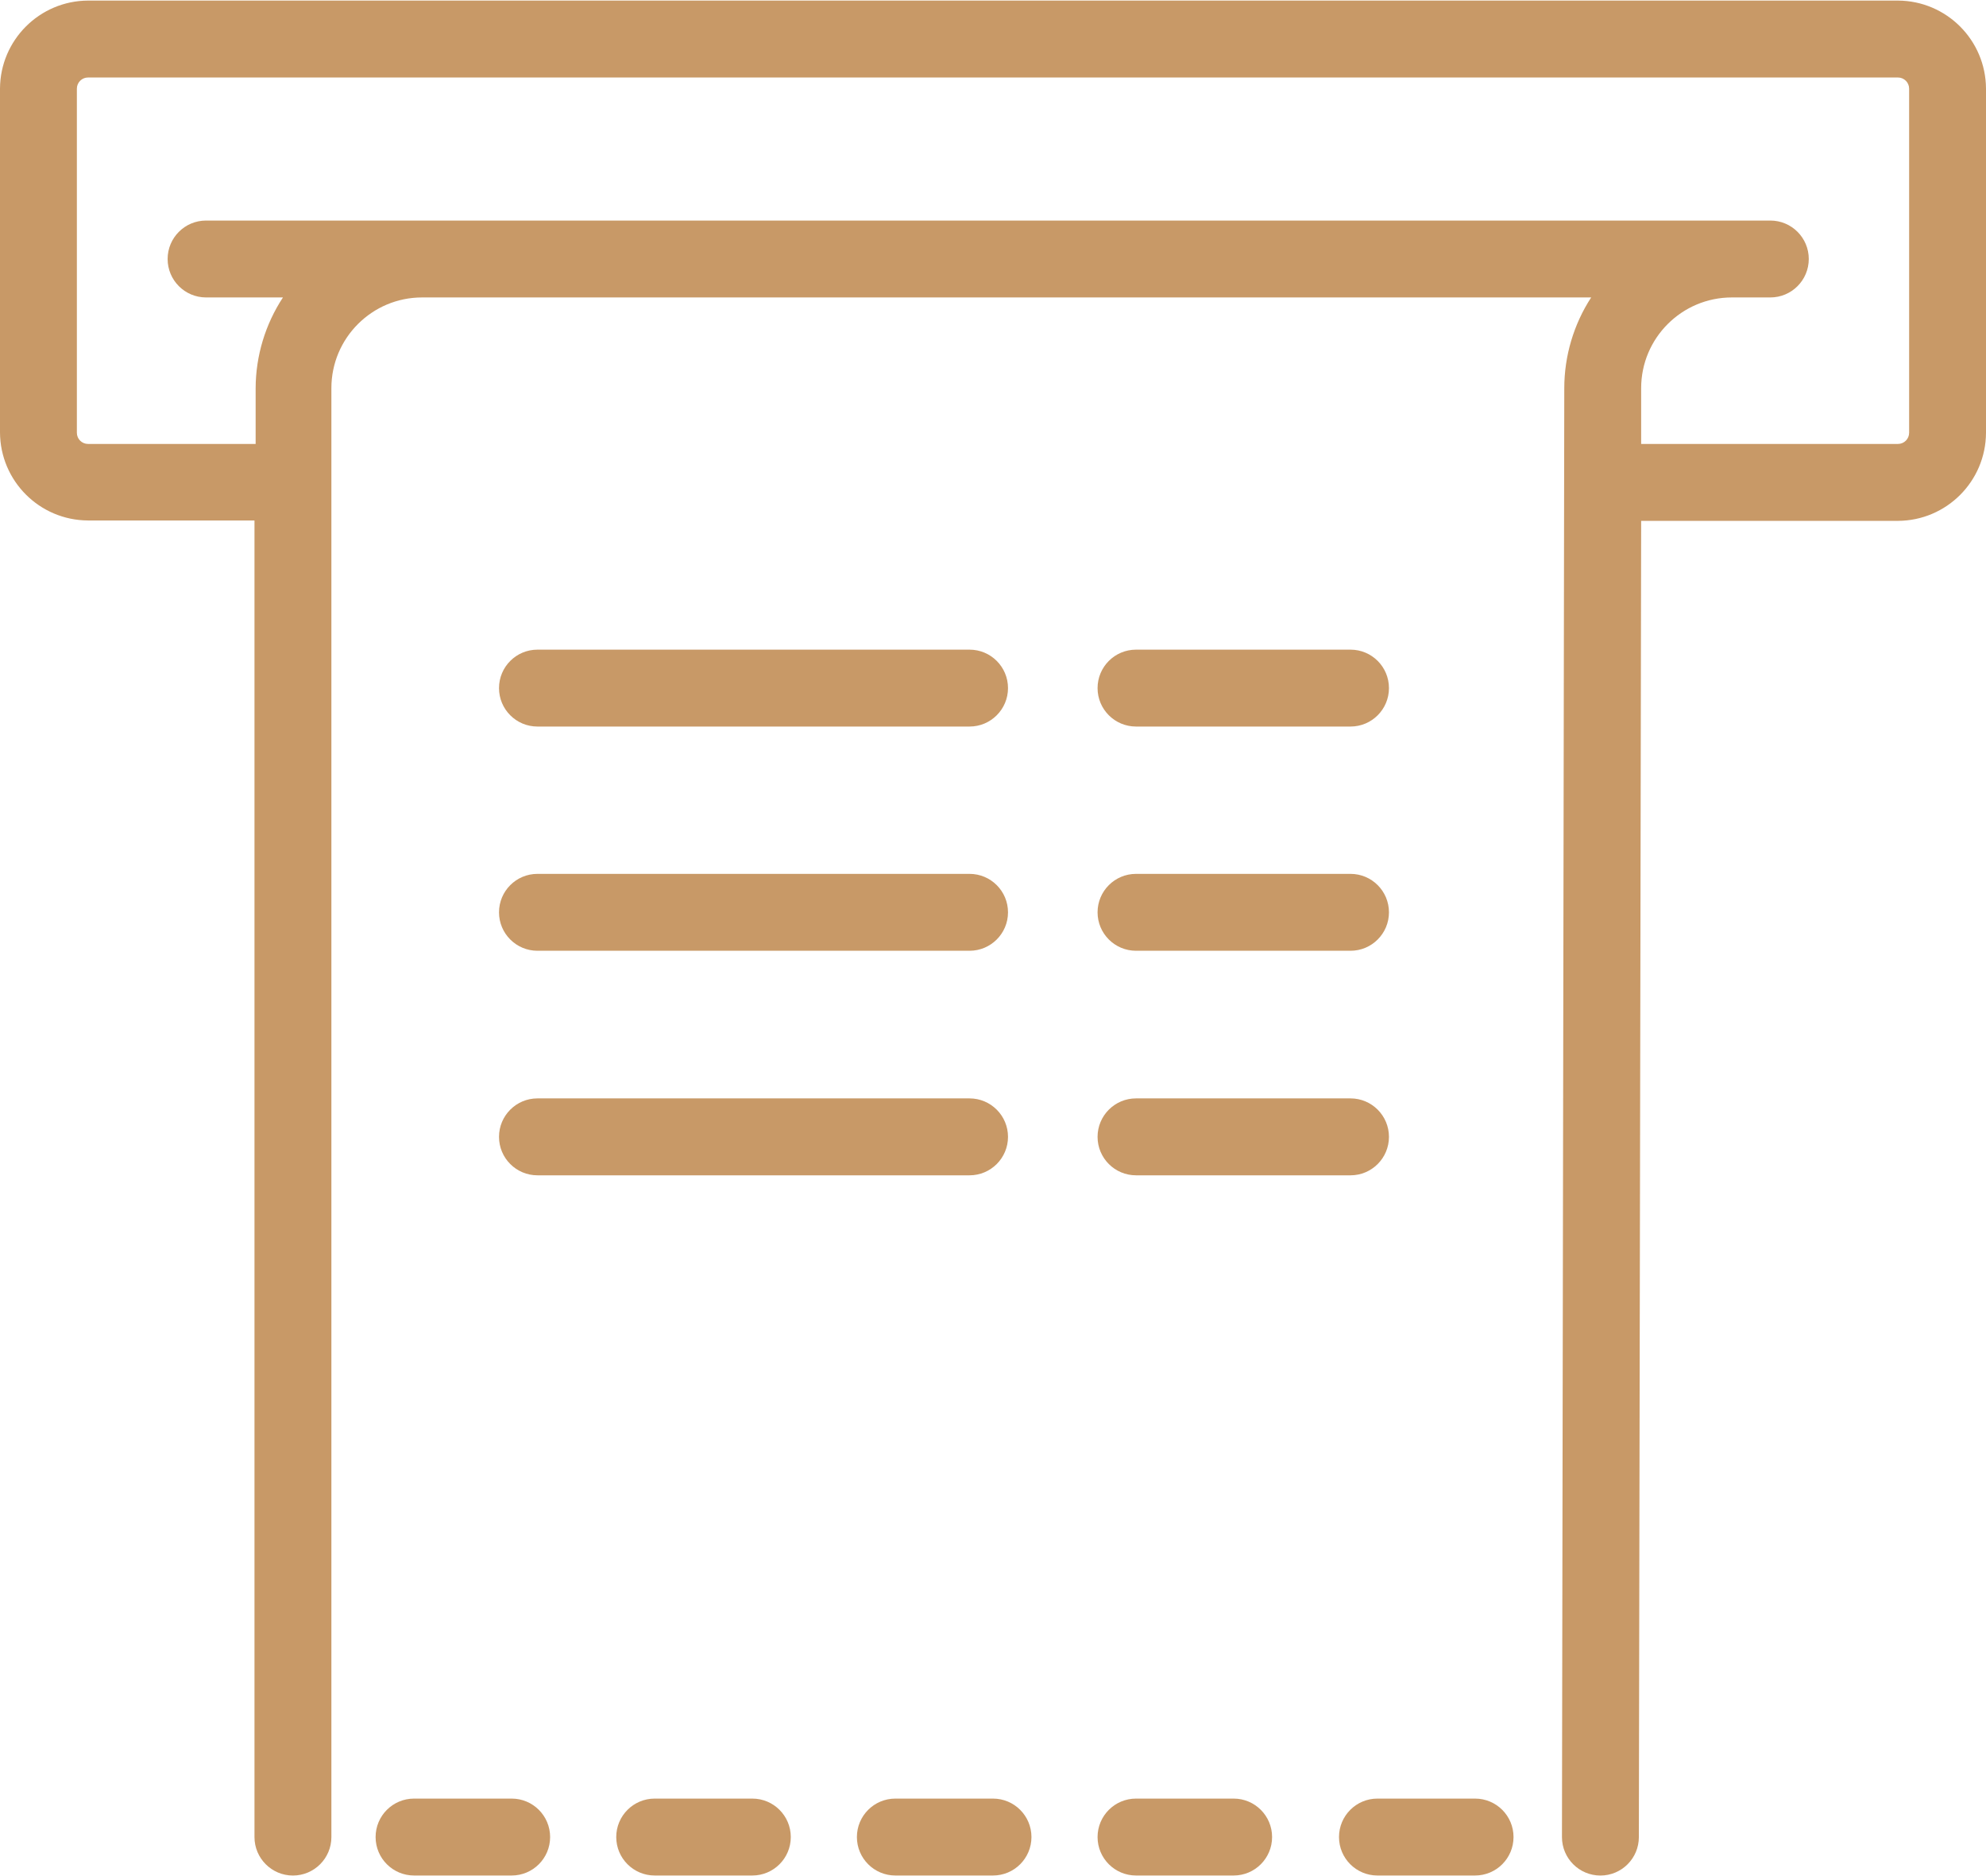 <svg width="72" height="68" viewBox="0 0 72 68" fill="none" xmlns="http://www.w3.org/2000/svg">
<g clip-path="url(#clip0_1_56)">
<path d="M18.55 65.191H15.011C14.241 65.191 13.617 65.815 13.617 66.585C13.617 67.355 14.241 67.979 15.011 67.979H18.55C19.32 67.979 19.944 67.355 19.944 66.585C19.944 65.815 19.32 65.191 18.55 65.191Z" fill="#C89967"/>
<path d="M27.275 65.191H23.735C22.965 65.191 22.341 65.815 22.341 66.585C22.341 67.355 22.965 67.979 23.735 67.979H27.275C28.045 67.979 28.669 67.355 28.669 66.585C28.669 65.815 28.045 65.191 27.275 65.191Z" fill="#C89967"/>
<path d="M36 65.191H32.46C31.69 65.191 31.066 65.815 31.066 66.585C31.066 67.355 31.69 67.979 32.46 67.979H36C36.77 67.979 37.394 67.355 37.394 66.585C37.394 65.815 36.77 65.191 36 65.191Z" fill="#C89967"/>
<path d="M44.725 65.191H41.185C40.415 65.191 39.791 65.815 39.791 66.585C39.791 67.355 40.415 67.979 41.185 67.979H44.725C45.494 67.979 46.118 67.355 46.118 66.585C46.118 65.815 45.494 65.191 44.725 65.191Z" fill="#C89967"/>
<path d="M53.477 65.191H53.45H49.937C49.168 65.191 48.544 65.815 48.544 66.585C48.544 67.355 49.168 67.979 49.937 67.979H53.477C54.247 67.979 54.871 67.355 54.871 66.585C54.871 65.815 54.247 65.191 53.477 65.191Z" fill="#C89967"/>
<path d="M68.808 0.021H3.192C1.432 0.029 0.008 1.454 0 3.213V15.673C0.008 17.433 1.432 18.857 3.192 18.865H9.226V66.586C9.226 67.356 9.851 67.98 10.62 67.98C11.39 67.98 12.014 67.356 12.014 66.586V14.07C12.014 12.254 13.487 10.781 15.303 10.781H57.686C57.05 11.76 56.712 12.903 56.711 14.07L56.627 66.586C56.627 67.356 57.251 67.98 58.021 67.98C58.791 67.98 59.415 67.356 59.415 66.586L59.498 18.879H68.808C70.568 18.871 71.992 17.447 72 15.687V3.213C71.992 1.454 70.568 0.029 68.808 0.021ZM69.213 3.213V15.687C69.213 15.91 69.031 16.091 68.808 16.091H59.498V14.07C59.498 12.254 60.971 10.781 62.788 10.781H64.181C64.951 10.781 65.575 10.157 65.575 9.387C65.575 8.618 64.951 7.994 64.181 7.994H7.47C6.701 7.994 6.077 8.618 6.077 9.387C6.077 10.157 6.701 10.781 7.47 10.781H10.258C9.616 11.758 9.272 12.901 9.268 14.07V16.091H3.192C2.968 16.091 2.787 15.91 2.787 15.687V3.213C2.787 2.99 2.968 2.809 3.192 2.809H68.808C69.031 2.809 69.213 2.99 69.213 3.213Z" fill="#C89967"/>
<path d="M35.15 23.547H19.484C18.715 23.547 18.091 24.171 18.091 24.941C18.091 25.71 18.715 26.334 19.484 26.334H35.15C35.919 26.334 36.544 25.71 36.544 24.941C36.544 24.171 35.919 23.547 35.15 23.547Z" fill="#C89967"/>
<path d="M48.962 23.547H41.185C40.415 23.547 39.791 24.171 39.791 24.941C39.791 25.71 40.415 26.334 41.185 26.334H48.962C49.731 26.334 50.355 25.71 50.355 24.941C50.355 24.171 49.731 23.547 48.962 23.547Z" fill="#C89967"/>
<path d="M35.15 31.674H19.484C18.715 31.674 18.091 32.298 18.091 33.068C18.091 33.837 18.715 34.461 19.484 34.461H35.15C35.919 34.461 36.544 33.837 36.544 33.068C36.544 32.298 35.919 31.674 35.15 31.674Z" fill="#C89967"/>
<path d="M48.962 31.674H41.185C40.415 31.674 39.791 32.298 39.791 33.068C39.791 33.837 40.415 34.461 41.185 34.461H48.962C49.731 34.461 50.355 33.837 50.355 33.068C50.355 32.298 49.731 31.674 48.962 31.674Z" fill="#C89967"/>
<path d="M35.15 39.812H19.484C18.715 39.812 18.091 40.437 18.091 41.206C18.091 41.976 18.715 42.6 19.484 42.6H35.15C35.919 42.6 36.544 41.976 36.544 41.206C36.544 40.437 35.919 39.812 35.15 39.812Z" fill="#C89967"/>
<path d="M48.962 39.812H41.185C40.415 39.812 39.791 40.437 39.791 41.206C39.791 41.976 40.415 42.6 41.185 42.6H48.962C49.731 42.6 50.355 41.976 50.355 41.206C50.355 40.437 49.731 39.812 48.962 39.812Z" fill="#C89967"/>
</g>
<defs>
<clipPath id="clip0_1_56">
<rect width="72" height="68" fill="white"/>
</clipPath>
</defs>
</svg>
